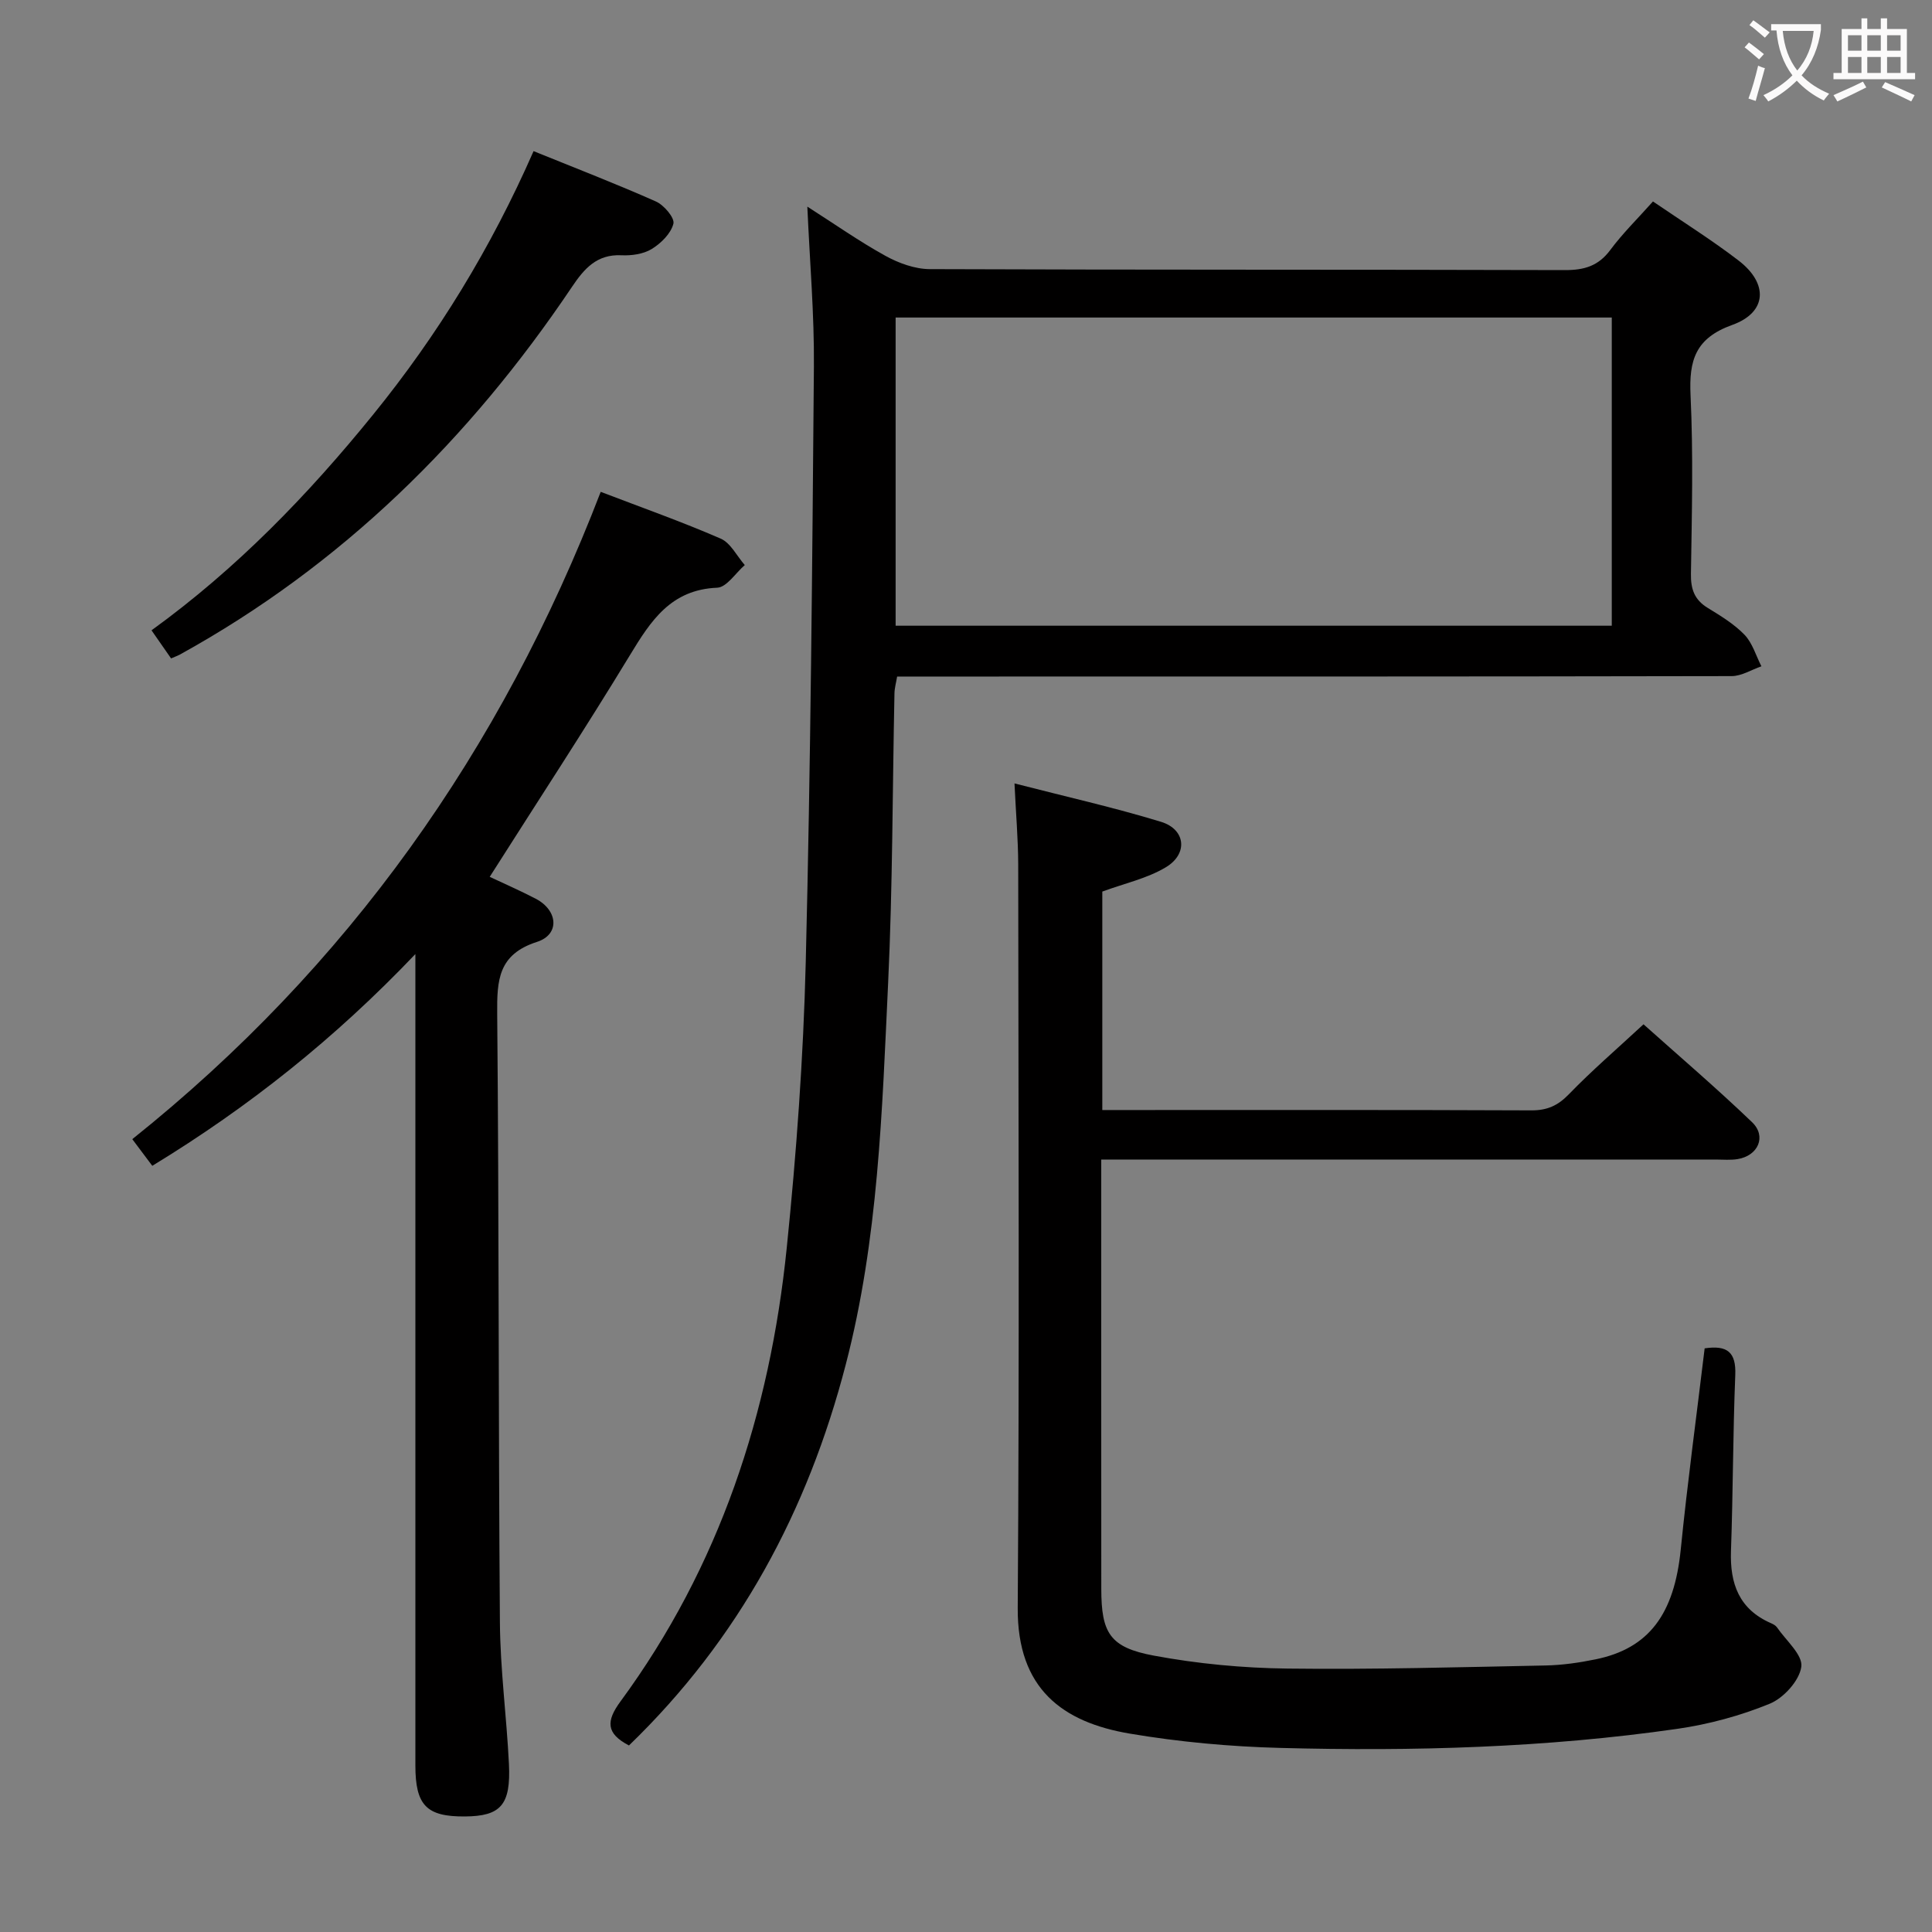 <svg enable-background="new 0 0 400 400" viewBox="0 0 400 400" xmlns="http://www.w3.org/2000/svg"><rect x="0" y="0" width="400" height="400" fill="#808080" stroke="none"/><g fill="#010000"><path d="m130.22 361.38c-4.78-2.5-4.74-5.05-1.76-9.11 20.52-27.92 30.93-59.73 34.42-93.84 2.01-19.66 3.45-39.43 3.94-59.17 1.02-41.11 1.35-82.25 1.69-123.38.09-10.78-.85-21.56-1.36-33.1 5.61 3.58 10.72 7.18 16.17 10.19 2.76 1.52 6.11 2.74 9.2 2.75 43.83.17 87.66.07 131.49.2 4 .01 6.92-.85 9.38-4.16 2.56-3.45 5.67-6.49 8.84-10.05 6.04 4.13 12.09 7.91 17.72 12.23 6.22 4.77 5.91 10.74-1.3 13.33-7.63 2.74-8.98 7.3-8.64 14.54.58 12.31.27 24.66.08 36.99-.05 3.17.72 5.37 3.46 7.05 2.69 1.65 5.48 3.34 7.64 5.58 1.64 1.71 2.36 4.31 3.49 6.52-2.06.71-4.11 2.03-6.17 2.03-55.5.11-111 .09-166.49.09-1.99 0-3.99 0-6.28 0-.21 1.29-.53 2.37-.55 3.47-.42 19.98-.37 39.97-1.31 59.92-1.25 26.53-2.02 53.14-8.79 79.11-7.87 30.27-22.11 56.83-44.87 78.81zm55.21-231.83h148.27c0-21.47 0-42.56 0-63.81-49.54 0-98.78 0-148.27 0z"/><path d="m210.04 162.2c10.55 2.72 20.56 4.96 30.34 7.95 5.1 1.56 5.64 6.63.99 9.41-3.87 2.32-8.53 3.33-13.15 5.03v45.23h5.37c27.82 0 55.64-.05 83.47.07 3.27.01 5.48-.98 7.76-3.34 4.73-4.89 9.92-9.35 15.45-14.48 7.06 6.32 14.98 13.08 22.48 20.27 3.05 2.93 1.26 6.95-3 7.64-1.46.24-2.99.09-4.49.09-40.15 0-80.3 0-120.45 0-1.99 0-3.98 0-6.81 0v4.91c0 27.99-.01 55.98.01 83.97.01 9.14 1.75 12.13 10.88 13.83 9.08 1.69 18.43 2.57 27.67 2.68 17.8.22 35.6-.29 53.41-.64 3.47-.07 6.96-.57 10.37-1.27 11.1-2.26 16.3-9.41 17.64-22.74 1.39-13.86 3.27-27.66 4.95-41.65 4.68-.69 6.53.77 6.34 5.52-.49 12.13-.46 24.29-.89 36.43-.24 6.8 1.7 12.09 8.3 14.96.45.2.95.47 1.22.85 1.86 2.72 5.38 5.71 5.04 8.17-.39 2.87-3.66 6.47-6.54 7.65-6.08 2.49-12.62 4.26-19.14 5.2-27.24 3.92-54.68 4.67-82.15 3.95-10.44-.27-20.95-1.23-31.24-2.97-13.83-2.35-23.28-9.23-23.16-26.03.35-51.31.15-102.63.1-153.94-.02-5.27-.48-10.53-.77-16.75z"/><path d="m124.37 101.83c8.48 3.25 16.78 6.18 24.83 9.68 2.07.9 3.35 3.6 5 5.48-1.9 1.64-3.75 4.61-5.72 4.69-9.59.4-13.73 6.83-18.07 13.98-9.31 15.33-19.15 30.34-29.02 45.88 3.08 1.45 6.37 2.89 9.54 4.54 4.61 2.41 5.02 7.4.24 8.93-8.04 2.59-8.29 7.93-8.23 14.9.38 41.98.24 83.97.56 125.96.07 9.79 1.39 19.56 1.87 29.35.41 8.5-1.7 10.8-9.13 10.86-7.94.05-10.24-2.3-10.24-10.57 0-53.65 0-107.31 0-160.96 0-1.82 0-3.65 0-7.02-16.65 17.48-34.47 31.65-54.47 43.84-1.24-1.65-2.48-3.31-4.14-5.52 44.62-35.66 76.38-80.45 96.98-134.02z"/><path d="m110.47 31.29c8.84 3.59 17.18 6.8 25.34 10.43 1.66.74 3.92 3.4 3.61 4.6-.52 2.04-2.57 4.06-4.5 5.24-1.72 1.05-4.17 1.39-6.26 1.29-5.11-.24-7.71 2.78-10.25 6.56-21.22 31.57-47.66 57.62-81.17 76.11-.43.23-.89.4-1.82.8-1.26-1.81-2.53-3.63-4.05-5.82 17.68-12.8 32.43-28.07 45.89-44.67 13.37-16.48 24.37-34.41 33.21-54.54z"/></g><path d="m362.1 8.8c1.1.8 2.1 1.6 3.1 2.4l-1 1.1c-1.3-1.1-2.3-2-3-2.5zm1.9 4.8c.5.2.9.4 1.4.5-.6 2.3-1.3 4.5-1.9 6.8l-1.5-.5c.8-2.1 1.4-4.3 2-6.8zm-1-9.4c1.3.9 2.4 1.8 3.4 2.5l-1 1.1c-1.4-1.2-2.4-2.1-3.2-2.6zm3.7 2.2v-1.4h10.3v1.2c-.5 3.6-1.8 6.8-4 9.4 1.5 1.6 3.4 2.8 5.7 3.8-.3.4-.7.8-1.1 1.4-2.3-1.1-4.1-2.5-5.6-4.1-1.6 1.6-3.6 3.1-5.9 4.3-.3-.5-.7-.9-1-1.3 2.4-1.1 4.4-2.5 6-4.1-1.9-2.5-3-5.6-3.3-9.3h-1.1zm8.8 0h-6.4c.3 3.3 1.3 6 3 8.2 2-2.3 3.1-5.1 3.4-8.2z" fill="#fbfafa"/><path d="m385.3 3.8h1.3v2.2h2.8v-2.2h1.3v2.2h4.1v9.1h1.7v1.3h-16.9v-1.3h1.7v-9.1h4.1v-2.2zm.4 13.1.7 1.2c-1.8.9-3.8 1.9-6 2.9-.2-.4-.5-.8-.8-1.3 2.3-1 4.3-1.9 6.1-2.8zm-3.1-6.4h2.8v-3.2h-2.8zm0 4.6h2.8v-3.3h-2.8zm4-4.6h2.8v-3.2h-2.8zm0 4.6h2.8v-3.3h-2.8zm3.7 1.9c2.1.9 4.1 1.8 6.1 2.7l-.7 1.3c-2.2-1.1-4.2-2-6.1-2.9zm3.2-9.7h-2.8v3.2h2.8zm-2.8 7.8h2.8v-3.3h-2.8z" fill="#fbfafa"/></svg>
